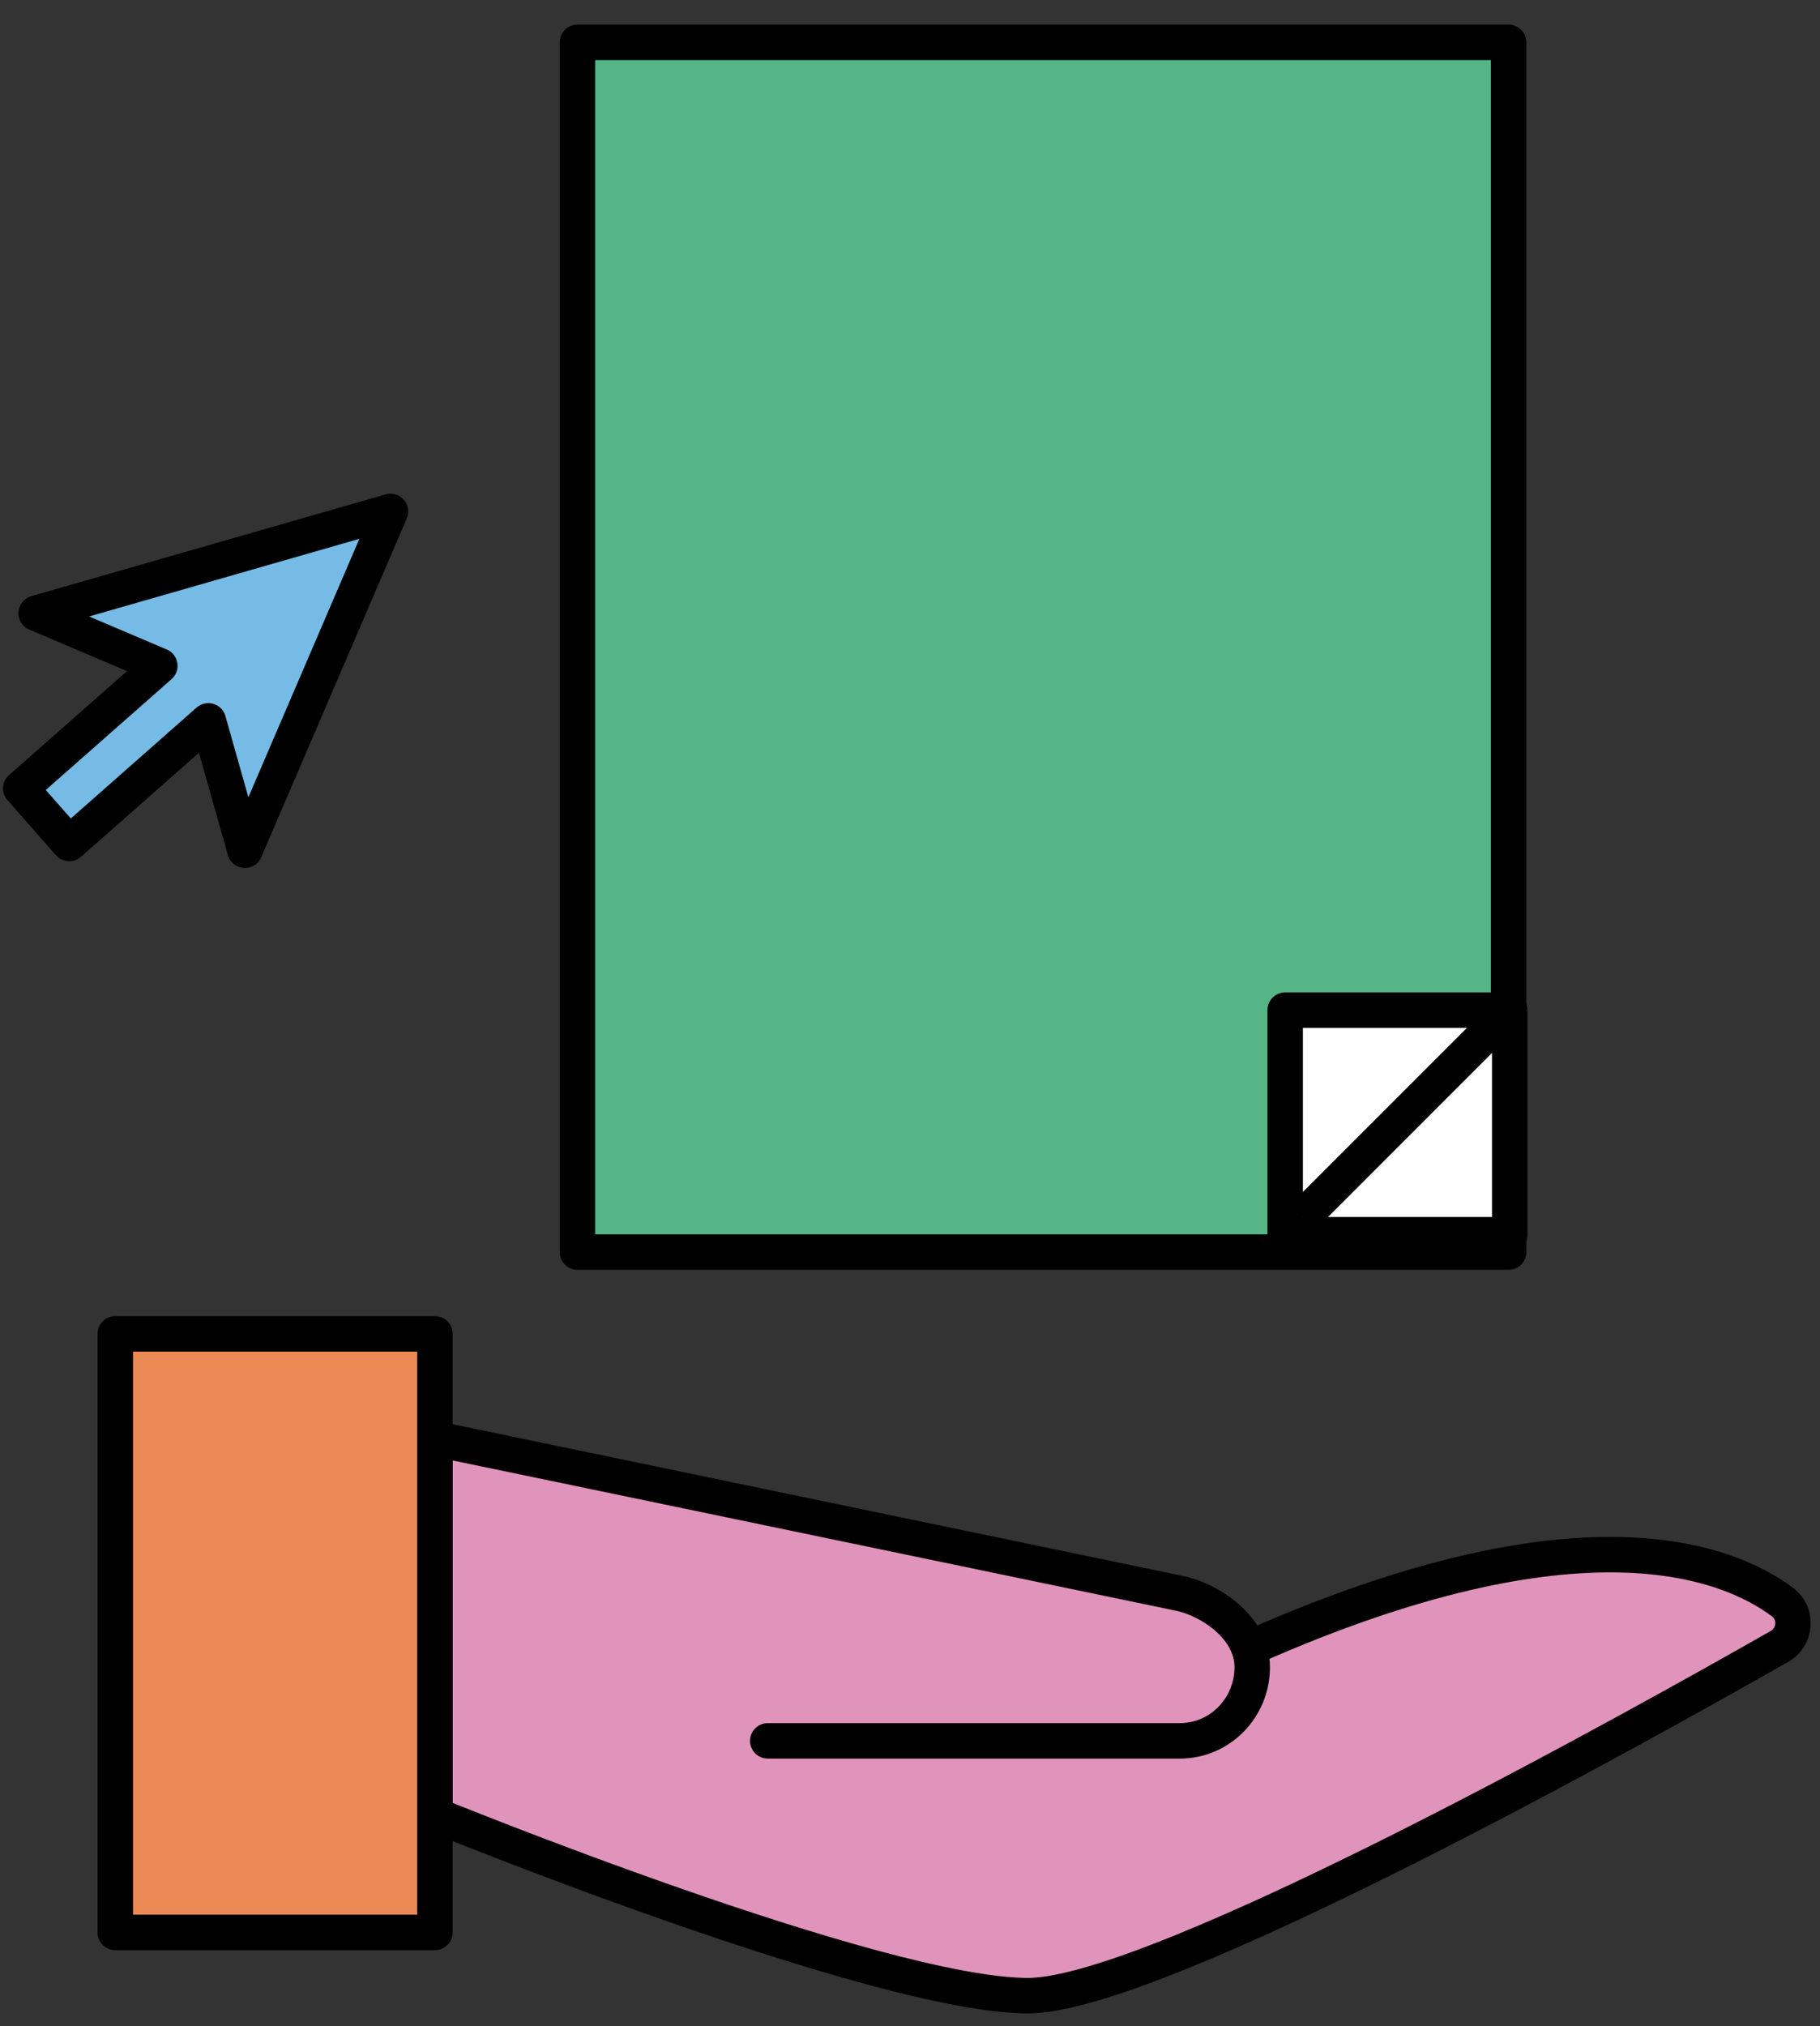 <svg width="301" height="335" viewBox="0 0 301 335" fill="none" xmlns="http://www.w3.org/2000/svg">
<rect x="0" y="0" width="301" height="335" fill="#333333" stroke="none"/>
<g clip-path="url(#clip0_6657_10279)">
<path d="M249.5 7H95.5V207H249.5V7Z" fill="#55B587" stroke="black" stroke-width="5.863" stroke-miterlimit="10" stroke-linecap="round" stroke-linejoin="round"/>
<path d="M249.685 167H212.552V204.134H249.685V167Z" fill="white" stroke="black" stroke-width="5.863" stroke-miterlimit="10" stroke-linecap="round" stroke-linejoin="round"/>
<path d="M249.685 167L215.483 201.202" stroke="black" stroke-width="5.863"/>
<path d="M126.978 287.81H195.148C201.753 287.81 207.099 282.357 207.099 275.624C207.099 268.891 199.799 264.396 195.148 263.439L71.923 237.846V300.044C71.923 300.044 145.134 329.937 170.034 329.937C191.649 329.937 273.216 284.214 294.314 272.184C297.06 270.621 297.314 266.741 294.783 264.855C285.685 258.074 261.265 248.321 207.099 272.302" fill="#E094BB"/>
<path d="M126.978 287.81H195.148C201.753 287.81 207.099 282.357 207.099 275.624C207.099 268.891 199.799 264.396 195.148 263.439L71.923 237.846V300.044C71.923 300.044 145.134 329.937 170.034 329.937C191.649 329.937 273.216 284.214 294.314 272.184C297.06 270.621 297.314 266.741 294.783 264.855C285.685 258.074 261.265 248.321 207.099 272.302" stroke="black" stroke-width="5.863" stroke-miterlimit="10" stroke-linecap="round" stroke-linejoin="round"/>
<path d="M71.923 220.52H19.066V319.481H71.923V220.52Z" fill="#EB8A55" stroke="black" stroke-width="5.863" stroke-miterlimit="10" stroke-linecap="round" stroke-linejoin="round"/>
<path d="M64.575 84.555L5.982 101.382L26.435 110.079L3.432 130.346L7.438 134.9L11.454 139.454L34.458 119.177L40.507 140.568L64.575 84.555Z" fill="#75BBE5" stroke="black" stroke-width="5.863" stroke-miterlimit="10" stroke-linecap="round" stroke-linejoin="round"/>
</g>
<defs>
<clipPath id="clip0_6657_10279">
<rect width="300" height="335" fill="white" transform="translate(0.5)"/>
</clipPath>
</defs>
</svg>
